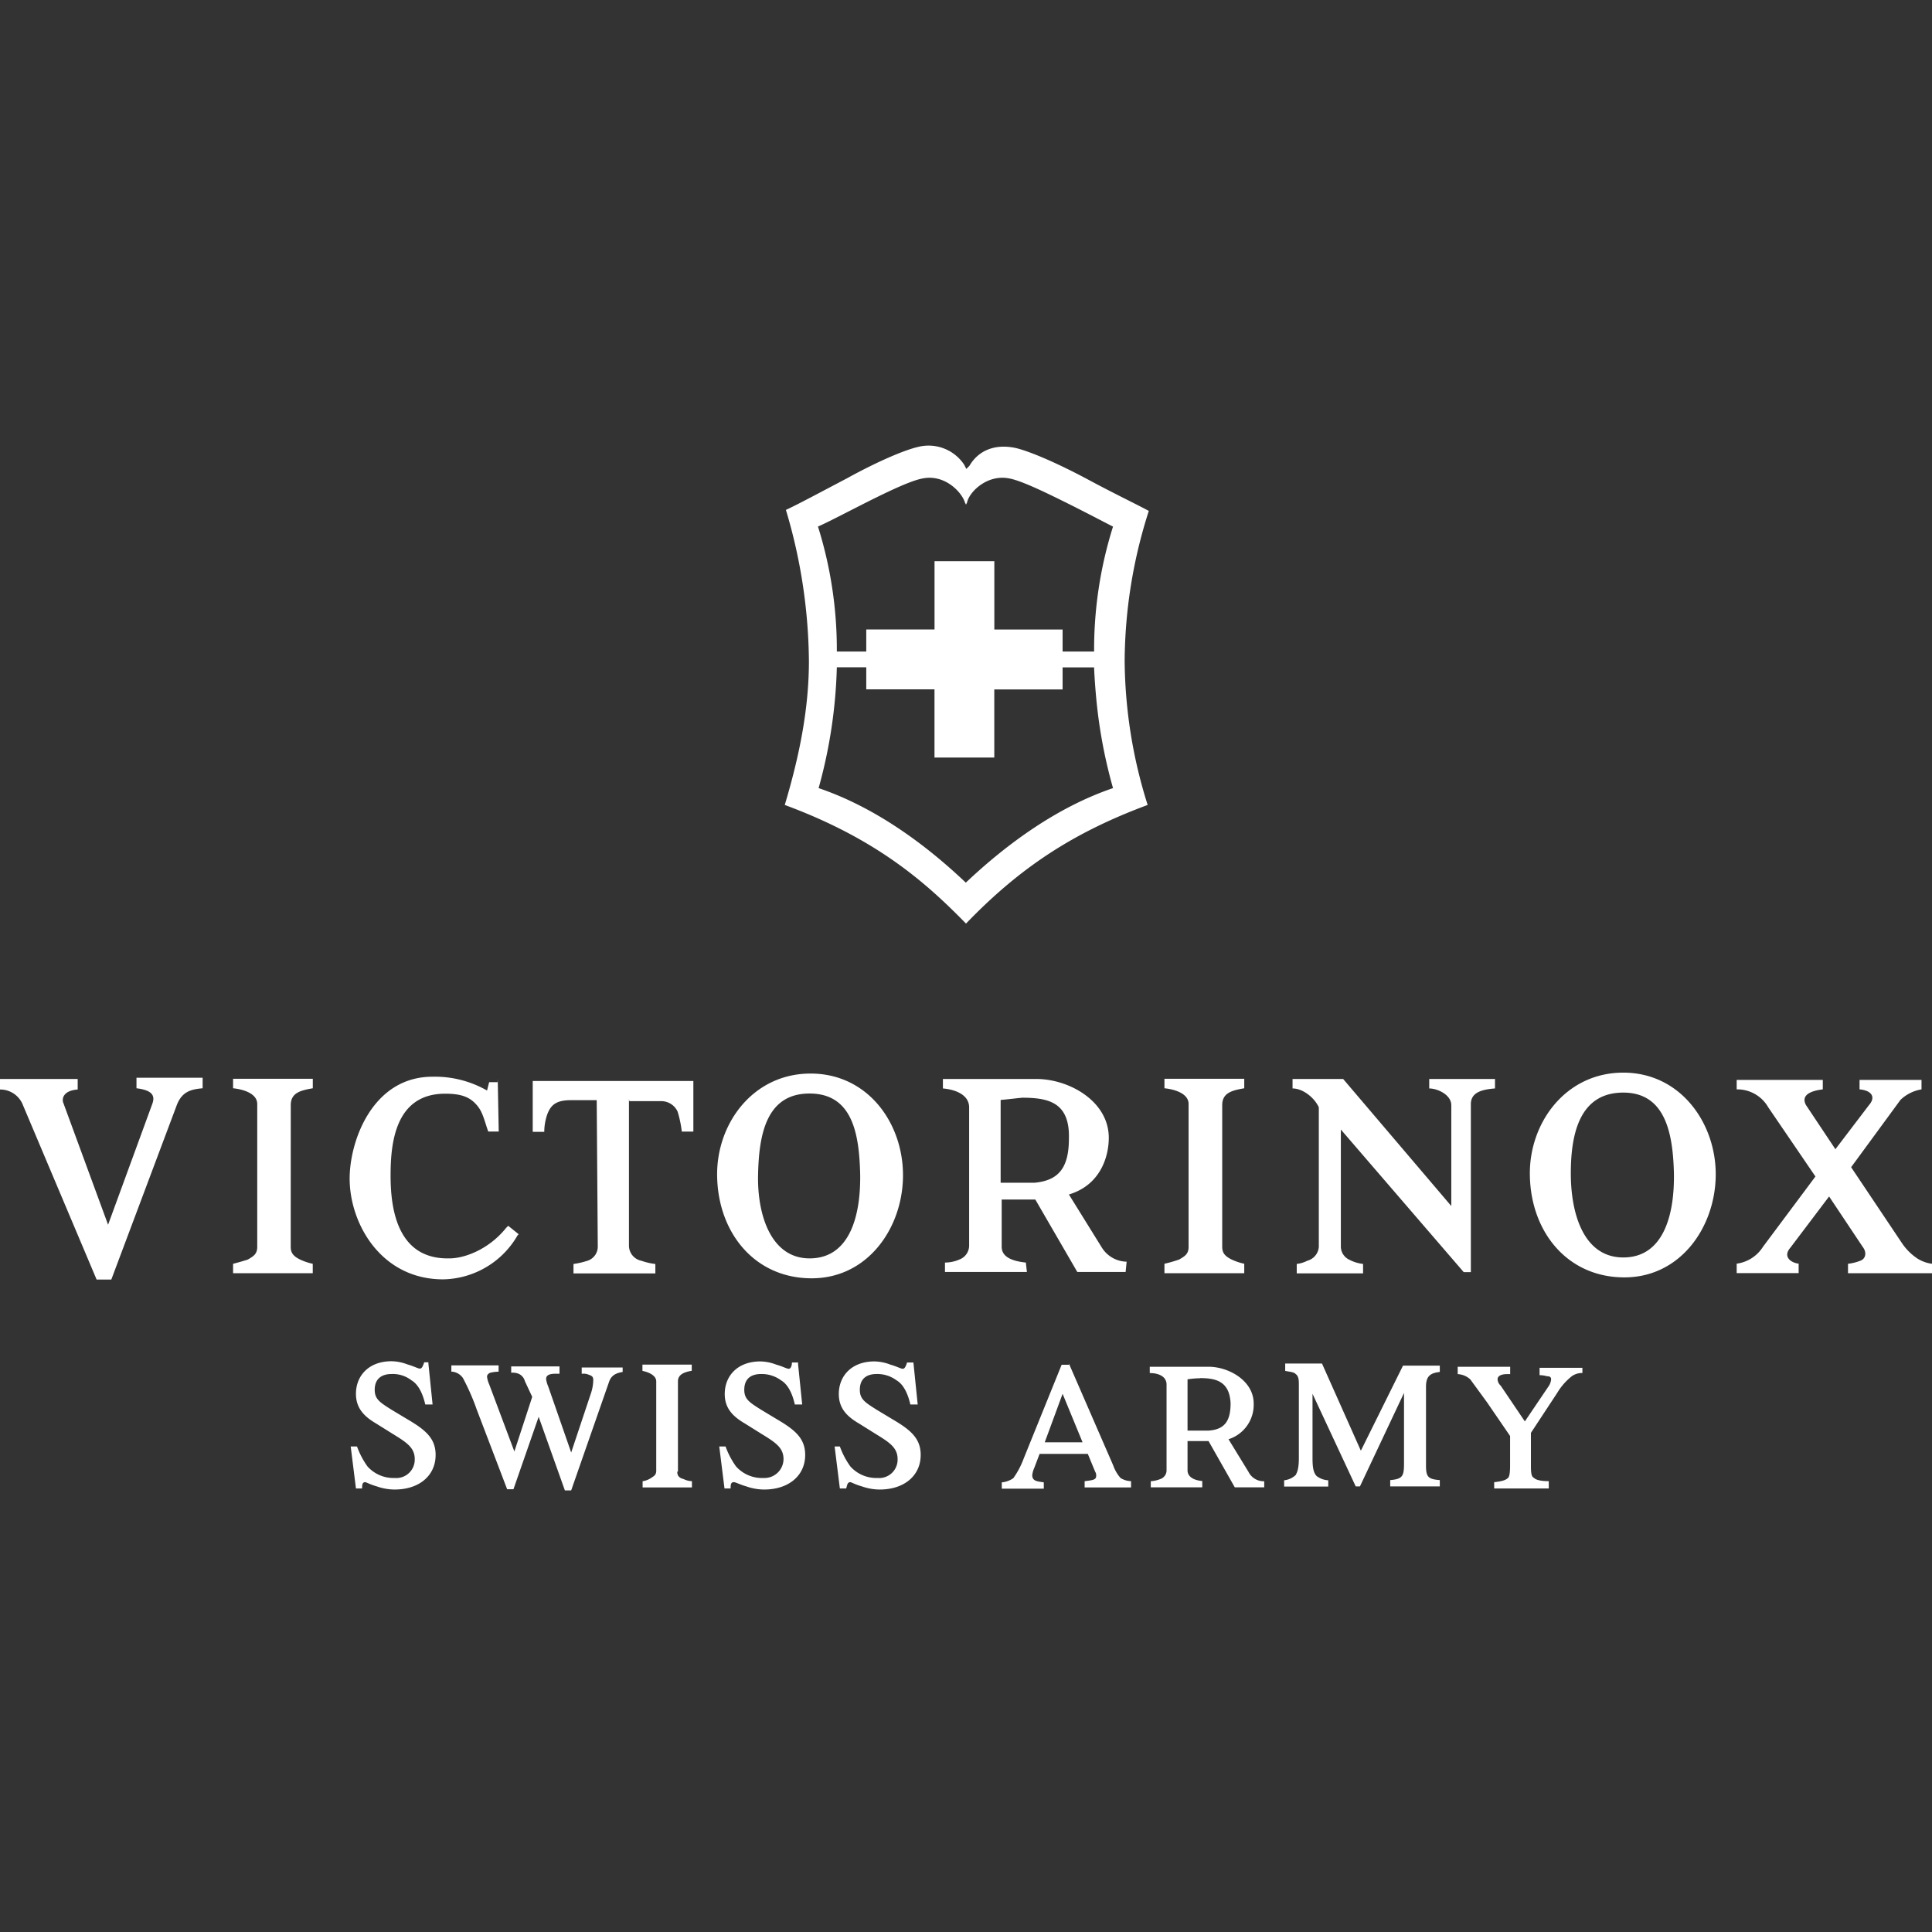 <svg id="Layer_1" data-name="Layer 1" xmlns="http://www.w3.org/2000/svg" viewBox="0 0 420 420"><rect x="0" y="0" width="420" height="420" fill="#333333" stroke="none"/><defs><style>.cls-1{fill:#fff;}</style></defs><title>logo-victorinox-w</title><g id="Swiss_Army" data-name="Swiss Army"><path class="cls-1" d="M93.13,296.42l.91,8.9H92.45c-.69-3-1.83-4.56-3-5.25a6.6,6.6,0,0,0-4.34-1.37c-2,0-3.65.92-3.65,3.43,0,2.05,1.14,2.74,3.65,4.33l3.43,2.06c3.88,2.28,6.16,4.11,6.16,7.76,0,4.57-3.65,7.53-8.9,7.53a11.71,11.71,0,0,1-3.88-.68c-1.6-.46-2.29-.92-2.52-.92-.68,0-.68.69-.68,1.37H77.38l-1.14-9.13h1.37a17.62,17.62,0,0,0,2.28,4.34,7.57,7.57,0,0,0,5.94,2.51,4,4,0,0,0,4.33-4.11c0-2.51-1.82-3.65-4.79-5.48l-3.65-2.28C79,307.83,77.38,306,77.38,303c0-3.88,2.74-7.08,7.76-7.08a10.14,10.14,0,0,1,3.43.69c1.59.46,2.28.91,2.73.91s.69-.68.92-1.37h.91Zm42.23.46v1.37c-1.37.23-2.51.68-3,2.28L124.17,324H122.8l-5.7-16-5.48,15.75h-1.37l-6.62-17.35a48.18,48.18,0,0,0-3-6.84,3.26,3.26,0,0,0-2.28-1.37h-.23v-1.37h10.27v1.37a8.52,8.52,0,0,0-1.82.23c-.46.22-.69.45-.69.91a5.8,5.8,0,0,0,.46,1.6l5.48,14.61,3.88-11.87-1.6-3.43a2.42,2.42,0,0,0-1.37-1.6,3.51,3.51,0,0,0-1.6-.22v-1.37h10.5v1.59h-.91c-1.83,0-2,.69-2,1.15a5.67,5.67,0,0,0,.45,1.59l5,14.38,4.34-13a9.68,9.68,0,0,0,.46-2.74c0-.68-.23-.91-.92-1.14a2.88,2.88,0,0,0-1.59-.23v-1.37h8.9Zm11.87,23.05c0,.92.45,1.37,1.37,1.6a4.24,4.24,0,0,0,1.82.46v1.37H139.7V322a4.35,4.35,0,0,0,1.82-.69c.69-.45,1.14-.68,1.14-1.6V300.3c0-1.37-1.82-2.05-3-2.28v-1.37h10.72V298c-1.37.23-3,.68-3,2.28v19.63Zm26.25-23.51.91,8.9h-1.6c-.68-3-1.82-4.56-3-5.25a7.07,7.07,0,0,0-4.34-1.37c-2.06,0-3.65.92-3.65,3.43,0,2.05,1.14,2.74,3.65,4.33l3.42,2.06c3.88,2.28,6.17,4.11,6.17,7.76,0,4.57-3.66,7.53-8.91,7.53a11.75,11.75,0,0,1-3.88-.68c-1.59-.46-2.28-.92-2.74-.92-.68,0-.68.69-.68,1.37H157.5l-1.14-9.13h1.37a17.62,17.62,0,0,0,2.28,4.34A7.56,7.56,0,0,0,166,321.3a4.14,4.14,0,0,0,4.33-4.11c0-2.51-1.82-3.65-4.79-5.48l-3.65-2.28c-2.74-1.6-4.34-3.42-4.34-6.39,0-3.88,2.74-7.08,7.76-7.08a10,10,0,0,1,3.42.69c1.6.46,2.29.91,2.74.91s.69-.68.69-1.37h1.37Zm25.11,0,.91,8.9h-1.6c-.68-3-1.82-4.56-3-5.25a7,7,0,0,0-4.33-1.37c-2.06,0-3.65.92-3.65,3.43,0,2.05,1.14,2.74,3.65,4.33l3.42,2.06c3.88,2.28,6.16,4.11,6.16,7.76,0,4.57-3.65,7.53-8.9,7.53a11.75,11.75,0,0,1-3.88-.68c-1.6-.46-2.28-.92-2.51-.92-.68,0-.68.69-.91,1.37h-1.37l-1.14-9.13h1.14a17.62,17.62,0,0,0,2.28,4.34,7.57,7.57,0,0,0,5.94,2.51,4,4,0,0,0,4.33-4.11c0-2.51-1.82-3.65-4.79-5.48l-3.65-2.28c-2.74-1.6-4.34-3.42-4.34-6.39,0-3.88,2.74-7.08,7.76-7.08a10.14,10.14,0,0,1,3.43.69c1.59.46,2.28.91,2.73.91s.69-.68.92-1.37h1.37Zm28.53,17.12h8.22L231,303Zm5.25-17.12L242,318.56a8.31,8.31,0,0,0,1.59,2.74,4.51,4.51,0,0,0,2.29.69v1.37H235.79V322c1.6-.23,2.51-.23,2.51-1.14a1.43,1.43,0,0,0-.22-.92l-1.6-3.88H226l-1.14,3a5.71,5.71,0,0,0-.46,1.6c0,1.37,1.14,1.37,2.51,1.59v1.37h-9.13v-1.37a5.12,5.12,0,0,0,2.51-.91,18.36,18.36,0,0,0,2.28-4.34l8.22-20.31h1.6Zm28.53,3.2a18.88,18.88,0,0,0-2.74.23V311h4.57c3.42-.23,4.79-2,4.79-5.93-.23-4.8-3.19-5.48-6.62-5.48m13.93,23.74h-6.4l-5.7-10.05h-4.57v6.39c0,.92.69,2.06,3.2,2.29v1.37H250.17V322a6.66,6.66,0,0,0,2.06-.46,2,2,0,0,0,1.37-1.83V301c0-1.83-1.83-2.51-3.65-2.51v-1.37h12.78c4.34,0,9.81,3,9.81,8a7.86,7.86,0,0,1-5.47,7.76l4.33,7.07a3.69,3.69,0,0,0,3.43,2.06ZM305,296.88h8v1.37c-2.06.23-3,.91-3,3.19v17.12c0,2.51.45,3,3,3.2v1.37H302.22v-1.37c2.74-.23,3-.91,3-3.65v-15.3l-9.58,20.32h-.92L285.33,303V317c0,2.06.22,3.2.91,3.89a4.48,4.48,0,0,0,2.51.91v1.37h-9.59v-1.37a4.3,4.3,0,0,0,2.51-1.14c.23-.46.69-1.14.69-3.66V301.21c0-1.14,0-2-.69-2.51-.45-.45-1.14-.45-2.28-.68v-1.6h8l8.45,18.95L305,296.88Zm39,0v1.6a3.82,3.82,0,0,0-2.28.68,13.35,13.35,0,0,0-3.2,3.65l-5.71,8.68v7.3c0,1.83.23,2.28.69,2.51.23.23.91.69,3.19.69v1.59H324.82v-1.37c2.28-.22,2.73-.68,3-.91s.46-.91.46-2.74v-6.39l-5-7.3c-1.83-2.51-3-4.11-3.65-5a4.36,4.36,0,0,0-2.74-1.15v-1.59h11.41v1.59h-.69c-.91,0-2.05.23-2.05,1.15a2,2,0,0,0,.68,1.36l5.25,7.77,5.25-7.77a3.19,3.19,0,0,0,.46-1.36c0-.46-.23-.69-.91-.69a6,6,0,0,0-1.6-.23v-1.6H344Z"/></g><path id="Victorinox" class="cls-1" d="M402.42,253.74l11,16.43a12.17,12.17,0,0,0,3.42,3.43,7.82,7.82,0,0,0,3.2,1.14v2.05H401.74v-2.05a11.11,11.11,0,0,0,2.74-.69c1.14-.45,1.37-1.82.45-3l-7.3-10.95-8.45,11.18c-1.59,1.83,0,3.2,1.83,3.43v2.05H377.54v-2.05a8,8,0,0,0,5.71-3.66l11.41-15.29-10.27-15.06a7.74,7.74,0,0,0-6.85-3.88v-2.06h18.72v2.06c-1.83.22-5,.91-3.65,3.42l6.39,9.59,7.3-9.59c1.6-1.83.46-3.2-2.05-3.42v-2.06h13.47v2.06a8.65,8.65,0,0,0-4.57,2.28m-71.67,16c0,8.67,2.74,18.26,11.41,18.26,8.9,0,11.19-9.59,11-18.49-.23-8.45-1.83-17.35-11-17.35-9.59,0-11.41,9.13-11.41,17.58m31.5.68c-.23,11.19-7.76,21.91-19.86,21.91-12.33,0-20.32-9.81-20.54-22.14-.23-11.41,7.76-22.37,20.31-22.37s20.32,11.19,20.09,22.6m-53.19,20.77H318.2l-26.71-31v25.56a3.19,3.19,0,0,0,1.83,2.74,8.64,8.64,0,0,0,3,.92v2.05H281.9v-2.05a6.57,6.57,0,0,0,2.28-.69,3.39,3.39,0,0,0,2.52-3V240.73c-.92-2.06-3.43-4.11-5.71-4.11v-2.06h11l23.51,27.62V240.27c0-2.28-3-3.65-4.8-3.65v-2.06H325v2.06c-3,.23-5.25.91-5.25,3.42v36.52Zm-54.09-5.48c0,1.37.68,2.06,2.05,2.74a12.81,12.81,0,0,0,2.74.92v2.05H253.14v-2.05a29.46,29.46,0,0,0,3.2-.92c1.14-.68,2.05-1.14,2.05-2.74V240c0-2.28-3-3.19-5.25-3.42v-2.06h17.35v2.06c-2.51.45-4.79.91-4.79,3.65v30.81Zm-43.6-32.41c-.46,0-2.06.23-4.57.46v18h7.31c5.25-.46,7.53-3.2,7.53-9.59.23-8-4.57-8.9-10.27-8.9m22.6,37.89H234.2l-9.13-15.75h-7.31v10.27c0,1.6,1.14,3,5.25,3.43l.23,2.05H205.43v-2.05a8,8,0,0,0,3.2-.69,3.23,3.23,0,0,0,2.05-3V240.73c0-2.74-3-3.88-5.7-4.11v-2.06h20.31c7.08,0,15.75,4.8,15.75,12.79,0,4.1-1.82,10.27-8.67,12.32l7.08,11.41a6.5,6.5,0,0,0,5.47,3.2Zm-79.9-21.23c-.22,8.68,2.74,18.27,11.19,18.27,8.9,0,11.18-9.59,11-18.49-.23-8.45-1.6-17.35-11-17.35s-11,8.9-11.19,17.57m31.5.69c-.22,11.18-7.76,21.91-19.85,21.91-12.33,0-20.32-9.81-20.55-22.14-.23-11.41,7.76-22.37,20.32-22.37s20.31,11,20.08,22.6M136.73,238.9v32a3.38,3.38,0,0,0,2.74,3.19,13.79,13.79,0,0,0,3,.69v2.05h-17.8v-2.05a18,18,0,0,0,3-.69,3.22,3.22,0,0,0,2.28-3.19l-.23-31.73H124c-3.43,0-4.34,1.37-5,3a11.71,11.71,0,0,0-.68,3.88h-2.51V235h34.92v11h-2.51a25,25,0,0,0-.91-4.34,3.91,3.91,0,0,0-3.65-2.28h-6.85Zm-28.53-4.34.22,11.42h-2.28c-.68-1.83-1.14-4.11-2.28-5.48-1.6-2.06-3.65-2.74-7.08-2.74-11,0-11.87,11-11.87,17.8,0,7.08,1.37,18.26,12.79,18,3.42,0,8.67-2.06,12.32-6.62l.46-.46,2.28,1.83-.23.22a19.05,19.05,0,0,1-16.2,9.59c-13.47,0-20.32-12.1-20.32-21.91,0-8.22,5-22.14,18-22.14a22.83,22.83,0,0,1,11.87,3l.46-1.82h1.83Zm-45,36.52c0,1.37.68,2.06,2.05,2.74a13,13,0,0,0,2.74.92v2.05H50.67v-2.05c.92-.23,2.51-.69,3.2-.92,1.14-.68,2.05-1.14,2.05-2.74V240c0-2.28-3-3.19-5.25-3.42v-2.06H68v2.06c-2.51.45-4.79.91-4.79,3.65Zm-39.72-4.79L33.1,240c.68-1.83,0-3-3.43-3.42v-2.29H44.05v2.29c-2.51.23-4.56.68-5.7,3.88L24.2,278.16H21L5,240.27a5.29,5.29,0,0,0-5-3.42v-2.29H16.89v2.29c-3,.22-3.42,1.82-3.19,2.73l9.81,26.71Z"/><path class="cls-1" d="M210,200.78c11.87-12.33,23.51-19.86,39.49-25.79a106.26,106.26,0,0,1-5-31.28,108.25,108.25,0,0,1,5.25-32.64c-2.51-1.37-7.76-3.88-13.24-6.84-6.85-3.66-12.78-6.17-15.75-6.85-4.34-.92-8,.45-10,3.88l-.68.68-.46-.91a9.29,9.29,0,0,0-10-3.88c-3,.68-8.9,3.2-15.52,6.85-5.71,3-10.73,5.7-13.24,6.85a117.38,117.38,0,0,1,5,32.86c0,9.82-1.83,19.86-5.25,31.28C190.37,182.29,201.1,191.65,210,200.78ZM188.77,109c4.57-2.28,9.36-4.57,11.87-5,4.79-.92,8.45,3,9.13,5.25l.23.45.23-.45c.45-2.29,4.34-6.17,9.13-5.25,2.51.45,7.3,2.74,11.87,5s8.9,4.56,10.73,5.48a88.87,88.87,0,0,0-4.11,27.16H231v-4.79H216.16V122h-13v14.84H188.32v4.79h-6.4a89.17,89.17,0,0,0-4.1-27.16C179.87,113.58,184.21,111.3,188.77,109Zm-6.85,36.06h6.4v4.8h14.83v14.83h13V149.88H231v-4.8h6.85c0,.46.23,5.48.91,10.73a108.9,108.9,0,0,0,3.2,15.52c-12.1,4.11-23.06,12.1-32,20.55-8.9-8.45-19.86-16.44-32-20.55A107.93,107.93,0,0,0,181.92,145.08Z"/></svg>